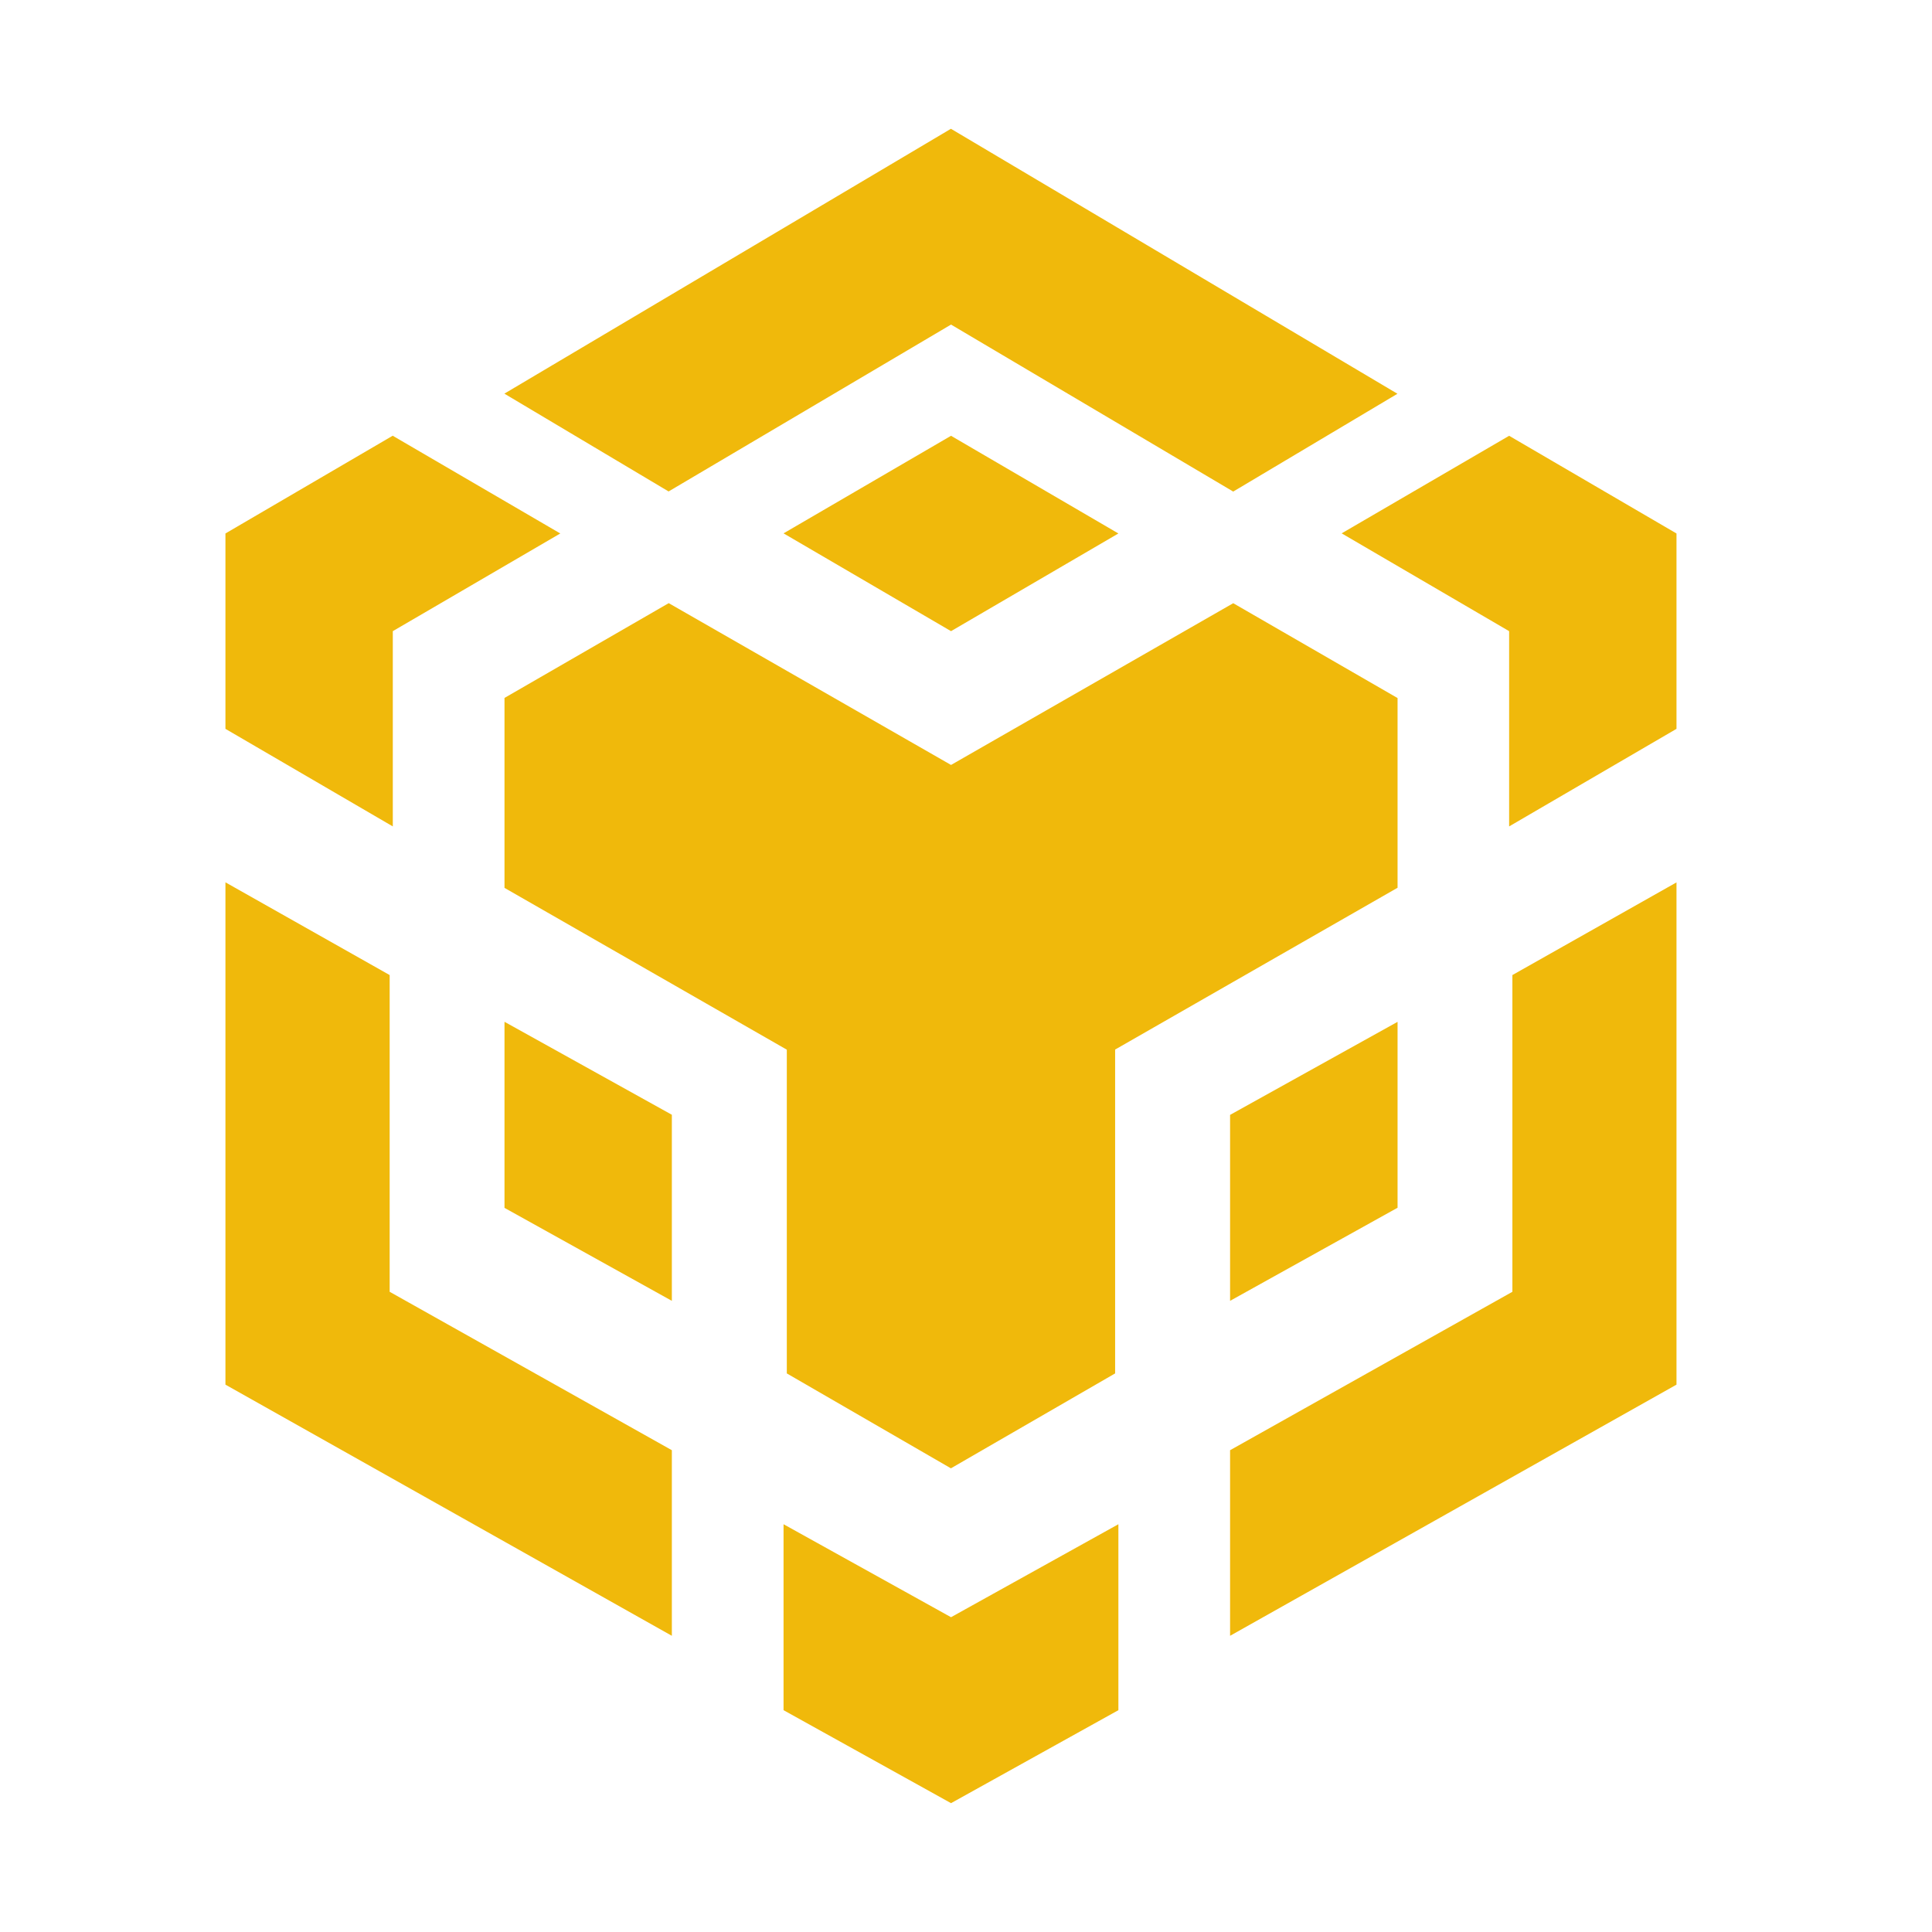 <svg xmlns="http://www.w3.org/2000/svg" width="16" height="16" viewBox="0 0 16 16">
    <g fill="none" fill-rule="evenodd">
        <g fill="#F0B90B">
            <g>
                <g>
                    <g>
                        <path d="M9.262 12.622v1.541l-1.386.77-1.387-.77v-1.54l1.387.77 1.386-.77zm4.622-5.315v4.16l-3.697 2.08V12.01l2.338-1.312V8.075l1.36-.768zm-12.017 0l1.36.768v2.623l2.337 1.312v1.537l-3.697-2.08v-4.16zm8.347-2.311l1.36.785v1.571l-2.339 1.34v2.682l-1.36.786-1.359-.786V8.693l-2.338-1.34V5.78l1.36-.785 2.338 1.34 2.338-1.34zm1.36 3.466v1.54l-1.387.771v-1.54l1.386-.77zm-7.396 0l1.386.77v1.541l-1.386-.77v-1.54zm8.32-4.853l1.386.809v1.618l-1.386.808V5.227l-1.387-.81 1.387-.808zm-9.245 0l1.387.809-1.387.809v1.617l-1.386-.808V4.418l1.386-.81zm4.623 0l1.386.809-1.386.809-1.387-.81 1.387-.808zm0-2.542l3.697 2.194-1.36.81-2.337-1.383L5.537 4.07l-1.36-.81 3.699-2.194z" transform="translate(-229 -580) translate(213 564) translate(16 16)"/>
                    </g>
                </g>
            </g>
        </g>
    </g>
</svg>
